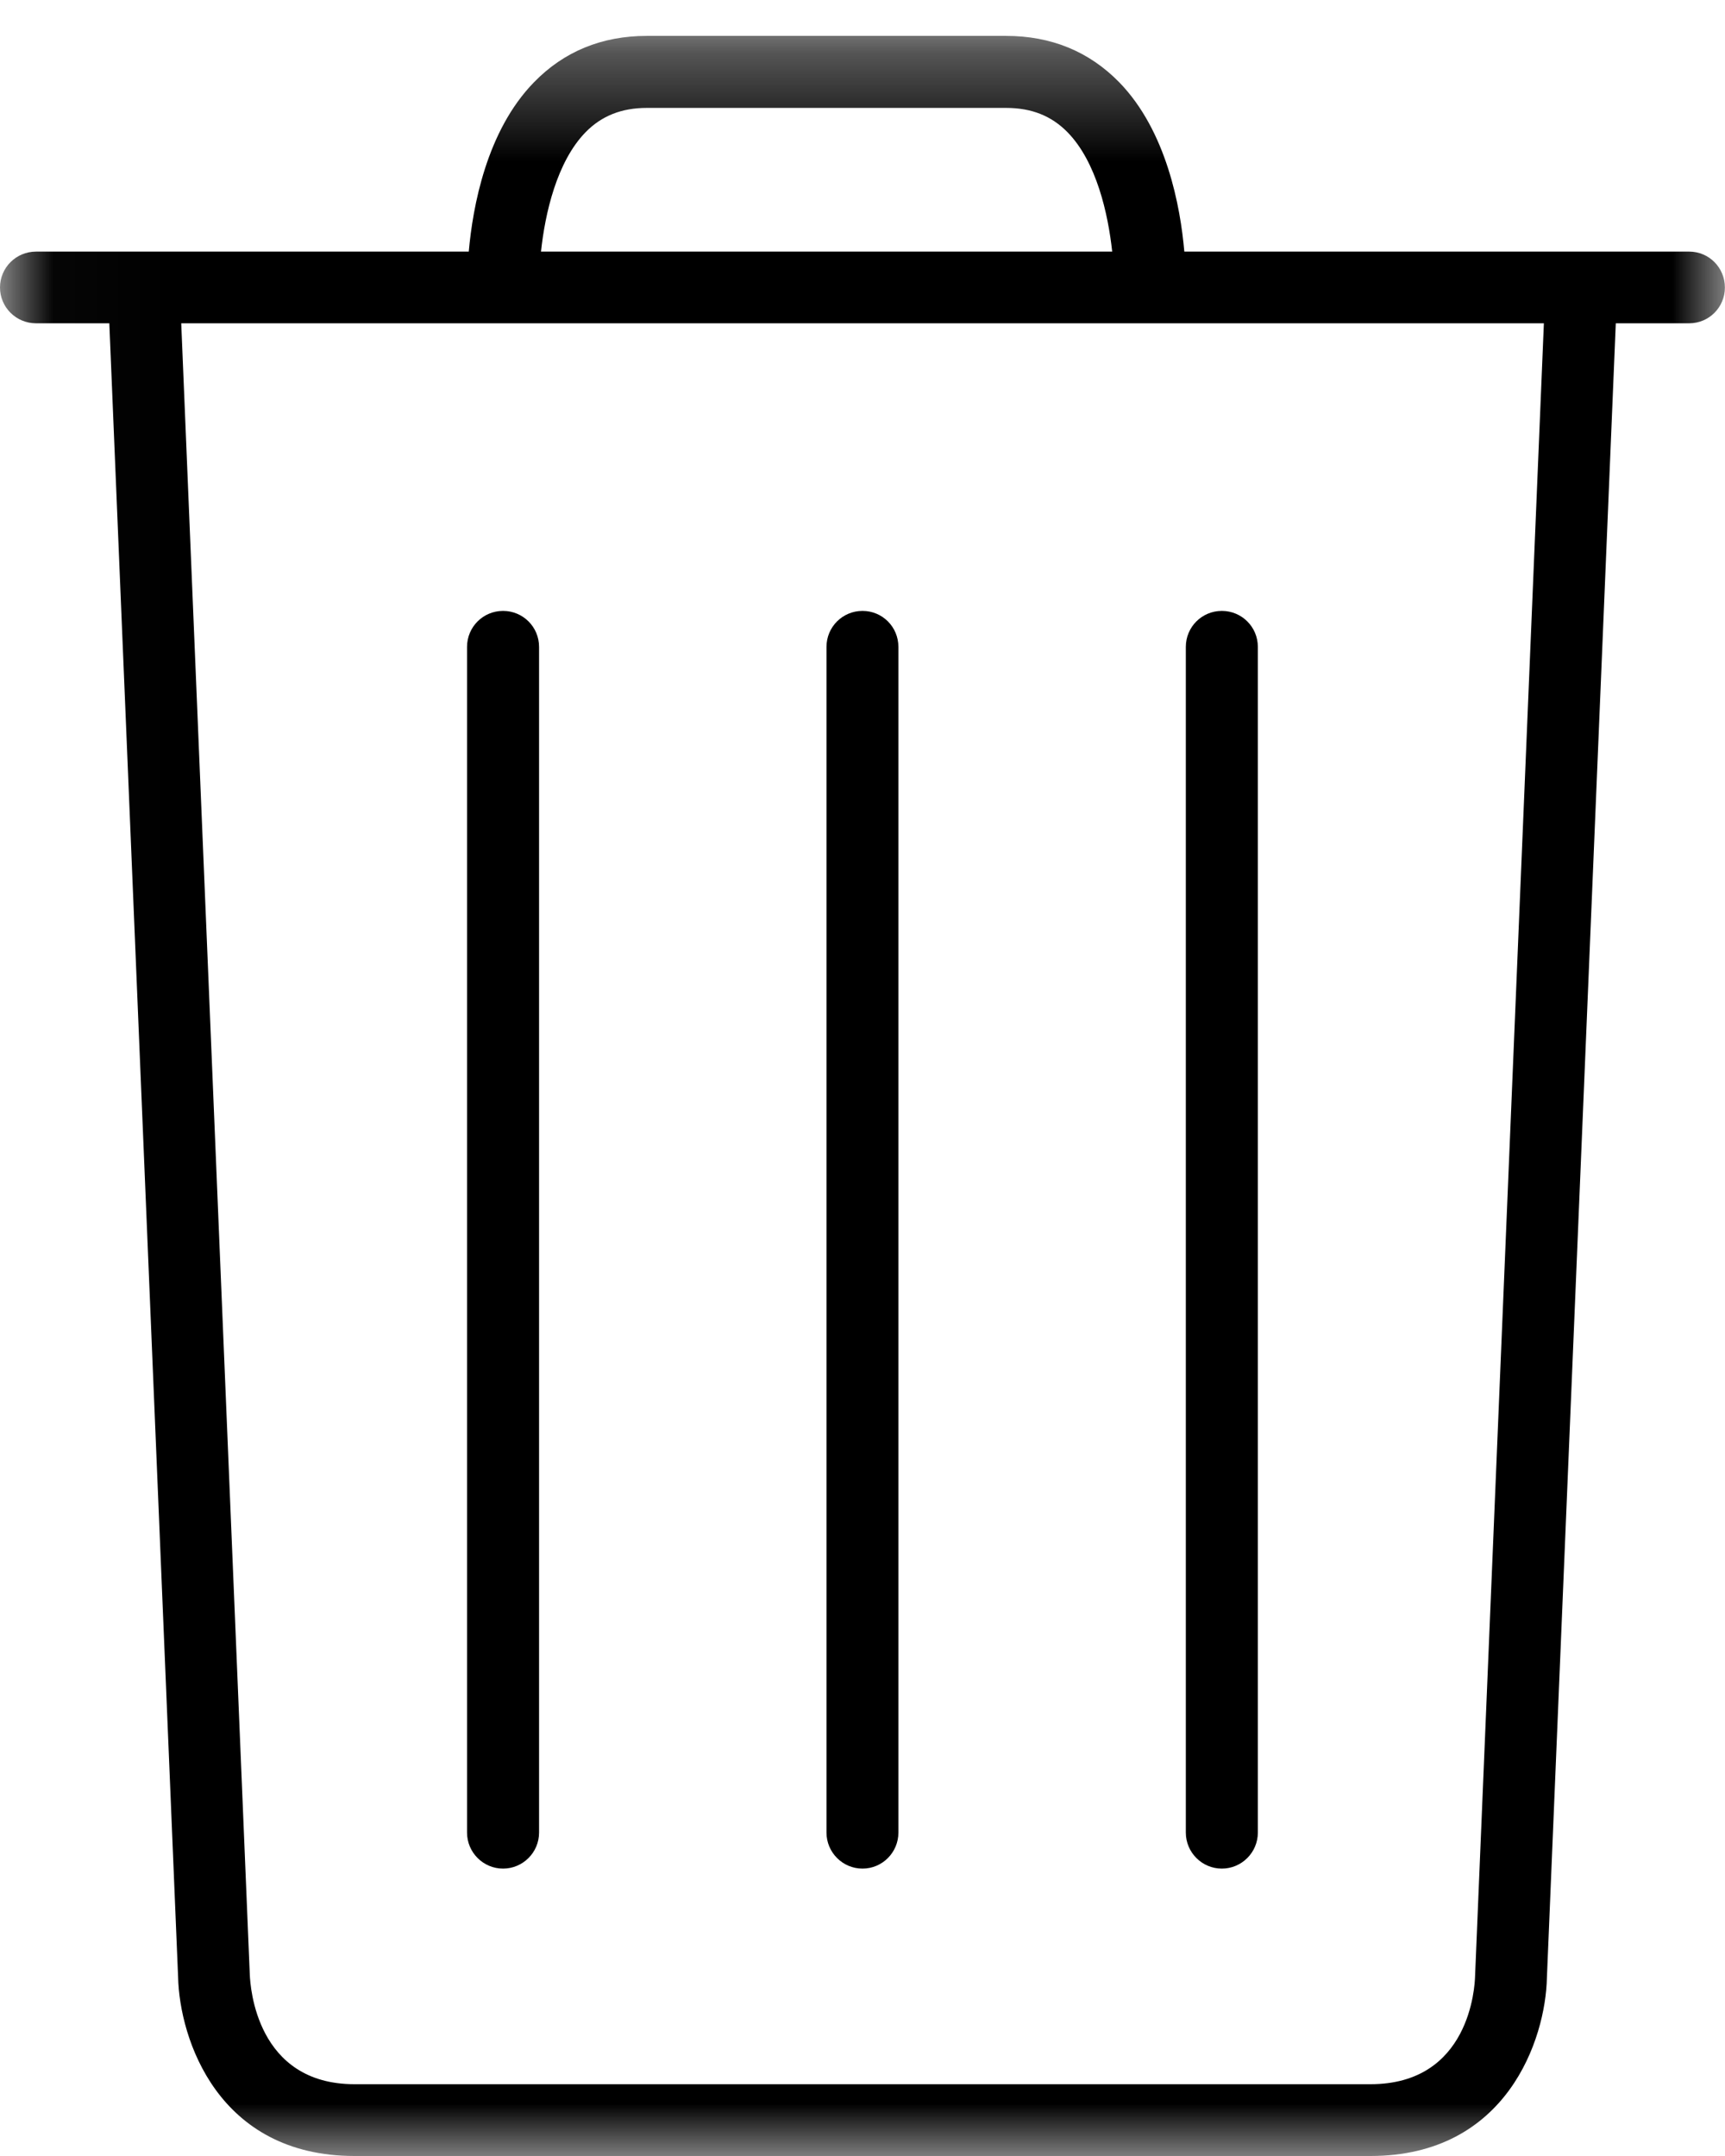 <?xml version="1.0" encoding="UTF-8"?>
<svg width="16px" height="20px" viewBox="0 0 16 20" version="1.1" xmlns="http://www.w3.org/2000/svg" xmlns:xlink="http://www.w3.org/1999/xlink">
    <!-- Generator: Sketch 49 (51002) - http://www.bohemiancoding.com/sketch -->
    <title>excluir</title>
    <desc>Created with Sketch.</desc>
    <defs>
        <polygon id="path-1" points="0.025 0.333 0.025 20 15.999 20 15.999 0.333"></polygon>
    </defs>
    <g id="Layout" stroke="none" stroke-width="1" fill="none" fill-rule="evenodd">
        <g id="7.0.0_Servicos_frete" transform="translate(-343, -30)">
            <g id="excluir" transform="translate(343, 30)">
                <path d="M8,17.334 C8.184,17.334 8.333,17.184 8.333,17 L8.333,6.001 C8.333,5.815 8.184,5.667 8,5.667 C7.816,5.667 7.666,5.815 7.666,6.001 L7.666,17 C7.666,17.184 7.816,17.334 8,17.334 Z" id="Fill-1" fill="#000000"></path>
                <path d="M4.666,17.334 C4.85,17.334 5,17.184 5,17 L5,6.001 C5,5.815 4.85,5.667 4.666,5.667 C4.482,5.667 4.332,5.815 4.332,6.001 L4.332,17 C4.332,17.184 4.482,17.334 4.666,17.334 Z" id="Fill-2" fill="#000000"></path>
                <g id="Group-6">
                    <mask id="mask-2" fill="white">
                        <use xlink:href="#path-1"></use>
                    </mask>
                    <g id="Clip-4"></g>
                    <path d="M11.333,17.334 C11.517,17.334 11.667,17.184 11.667,17 L11.667,6.001 C11.667,5.815 11.517,5.667 11.333,5.667 C11.149,5.667 10.999,5.815 10.999,6.001 L10.999,17 C10.999,17.184 11.149,17.334 11.333,17.334 Z" id="Fill-3" fill="#000000" mask="url(#mask-2)"></path>
                    <path d="M15.668,2.334 L10.985,2.334 C10.949,1.917 10.82,1.214 10.381,0.763 C10.102,0.478 9.751,0.333 9.332,0.333 L5.999,0.333 C5.582,0.333 5.23,0.478 4.953,0.763 C4.513,1.214 4.385,1.917 4.348,2.334 L0.334,2.334 C0.15,2.334 0,2.482 0,2.667 C0,2.851 0.15,2.999 0.334,2.999 L1.014,2.999 L1.652,18.341 C1.665,18.914 2.022,20 3.288,20 L12.712,20 C13.978,20 14.336,18.914 14.348,18.348 L14.987,2.999 L15.668,2.999 C15.851,2.999 15.999,2.851 15.999,2.667 C15.999,2.482 15.851,2.334 15.668,2.334 Z M5.431,1.227 C5.58,1.074 5.767,1.001 5.999,1.001 L9.332,1.001 C9.567,1.001 9.752,1.074 9.902,1.227 C10.171,1.502 10.278,1.984 10.316,2.334 L5.018,2.334 C5.055,1.984 5.163,1.502 5.431,1.227 Z M13.682,18.327 C13.68,18.429 13.633,19.334 12.712,19.334 L3.288,19.334 C2.376,19.334 2.322,18.427 2.317,18.32 L1.681,2.999 L14.32,2.999 L13.682,18.327 Z" id="Fill-5" fill="#000000" mask="url(#mask-2)"></path>
                </g>
            </g>
        </g>
    </g>
</svg>